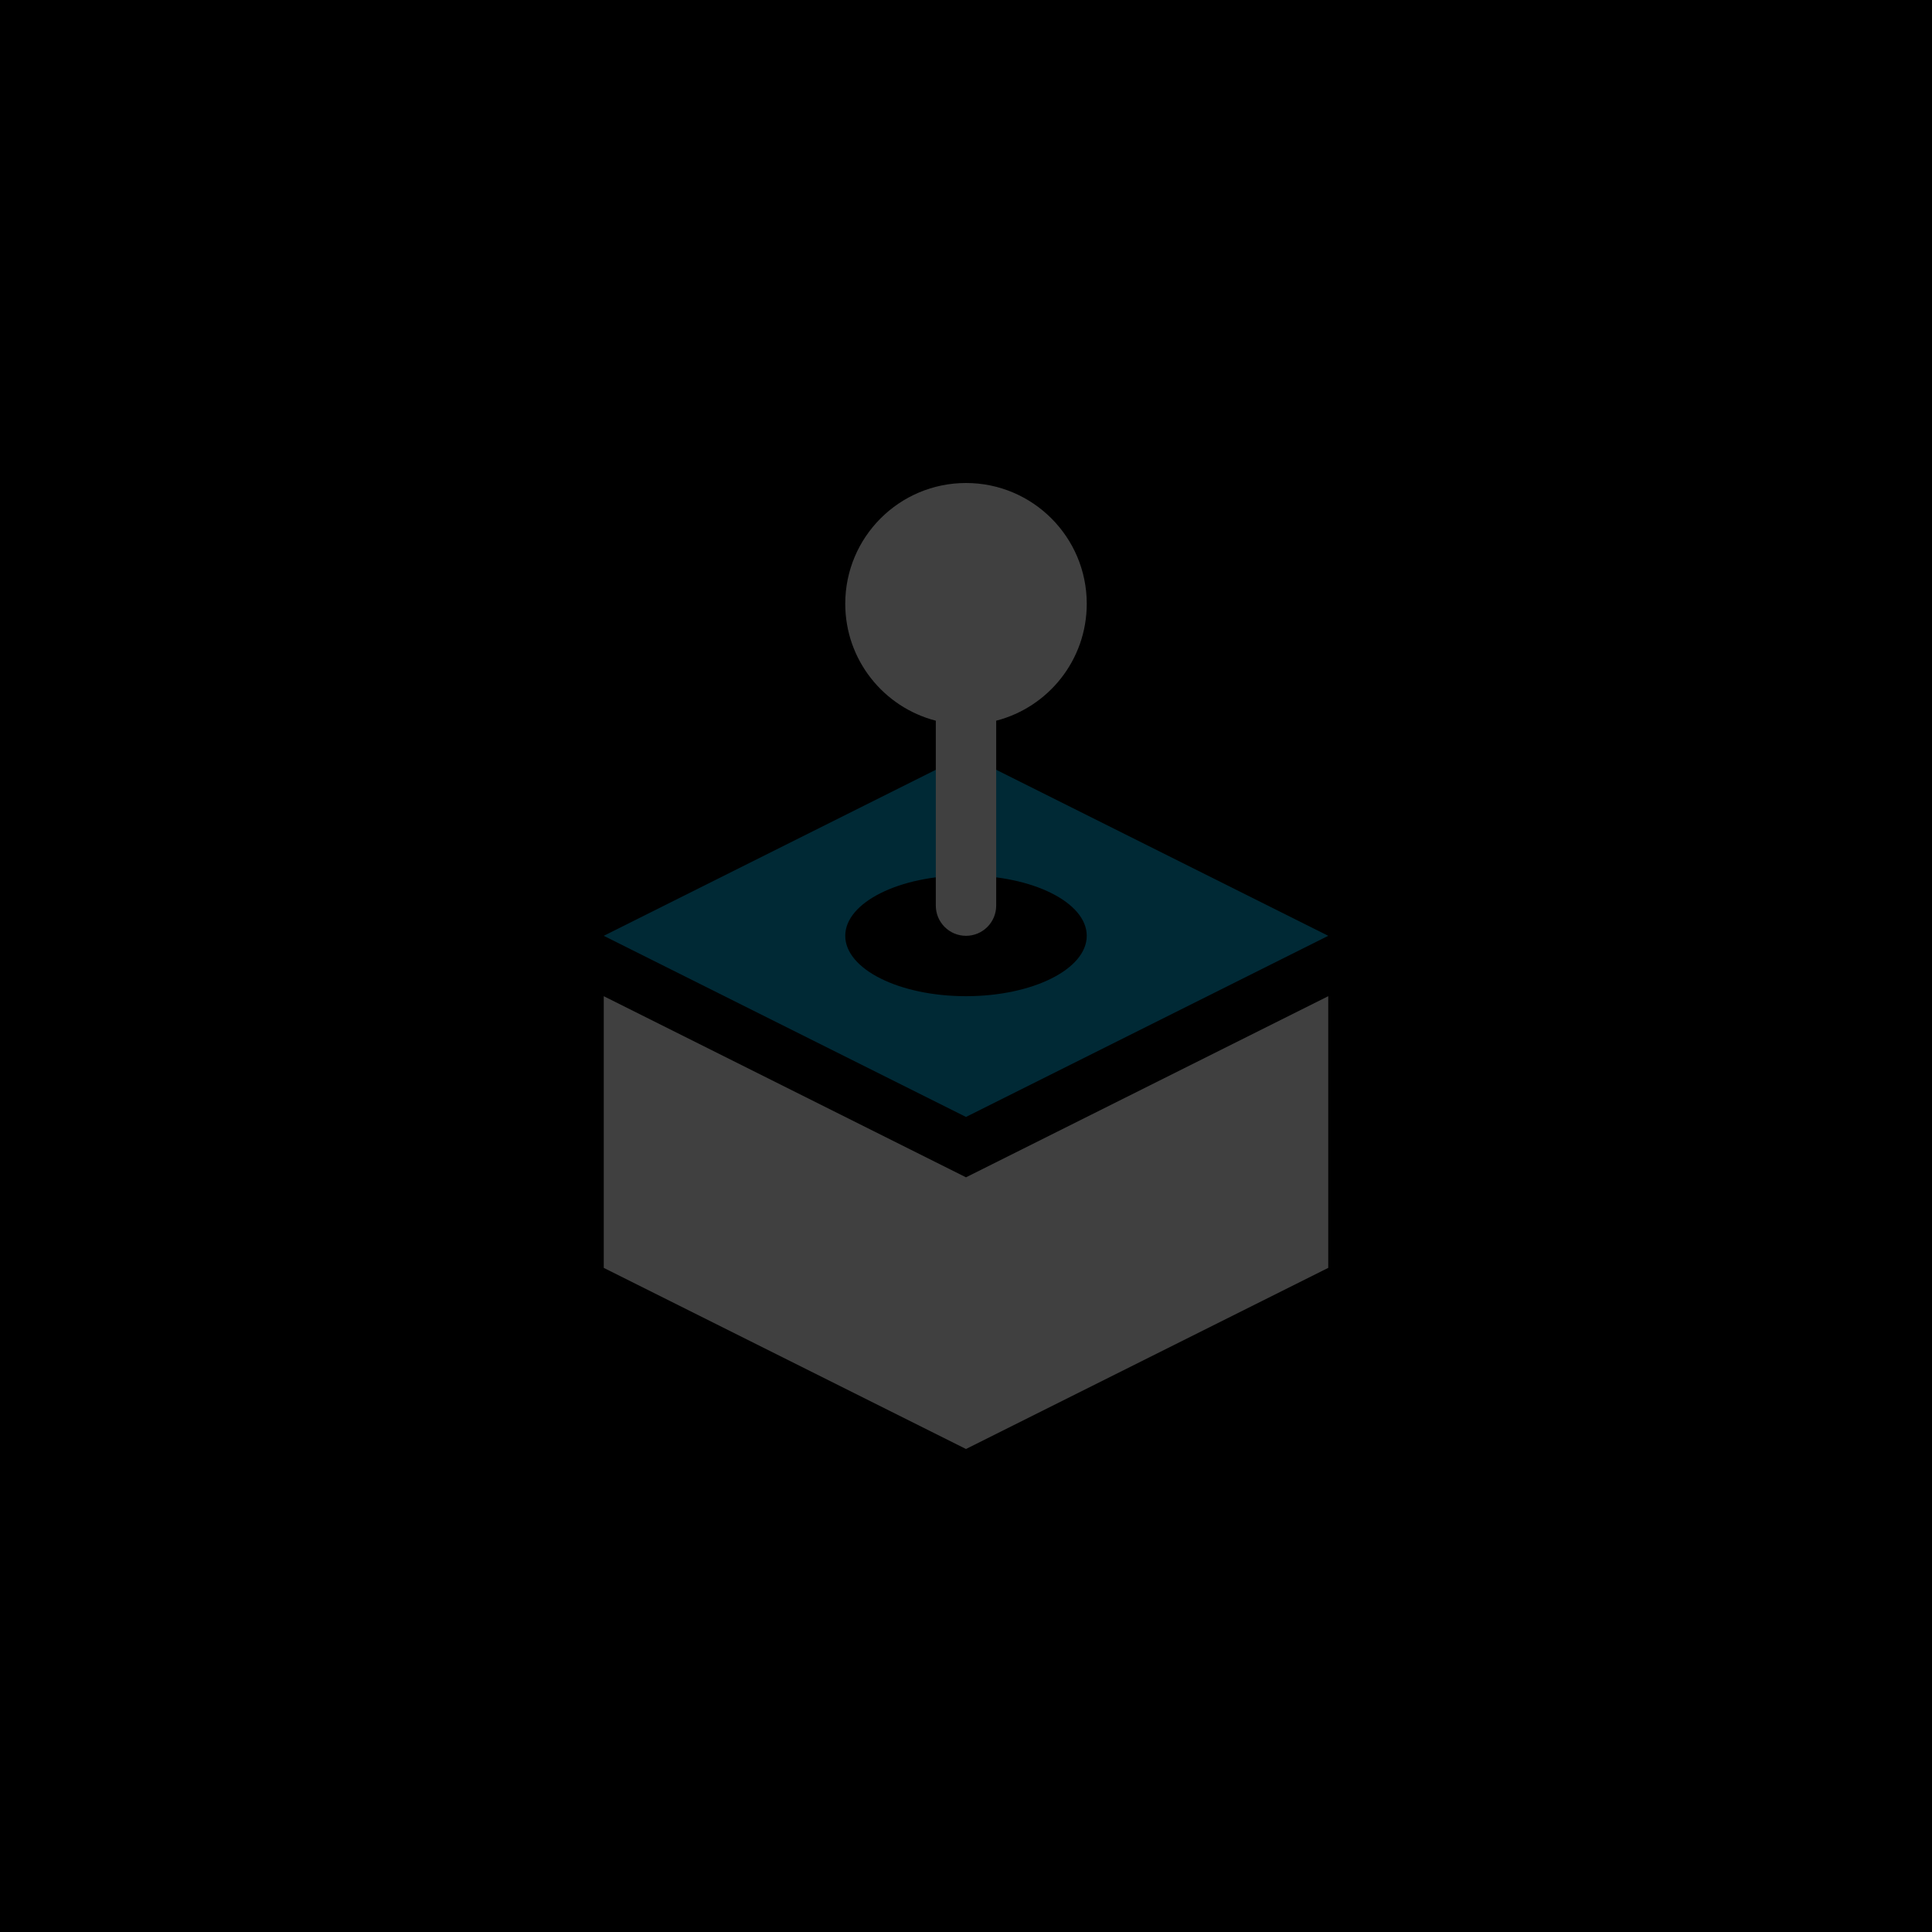 <svg width="64" height="64" viewBox="0 0 64 64" fill="none" xmlns="http://www.w3.org/2000/svg">
<rect width="64" height="64" fill="black"/>
<g opacity="0.25">
<path d="M20 31L32 37L44 31L32 25L20 31Z" fill="#00A2D5"/>
<path d="M20 33V42L32 48L44 42V33L32 39L20 33Z" fill="white"/>
<ellipse cx="32" cy="31" rx="4" ry="2" fill="black"/>
<path fill-rule="evenodd" clip-rule="evenodd" d="M33 23.874C34.725 23.43 36 21.864 36 20C36 17.791 34.209 16 32 16C29.791 16 28 17.791 28 20C28 21.864 29.275 23.43 31 23.874V30C31 30.552 31.448 31 32 31C32.552 31 33 30.552 33 30V23.874Z" fill="white"/>
</g>
</svg>
